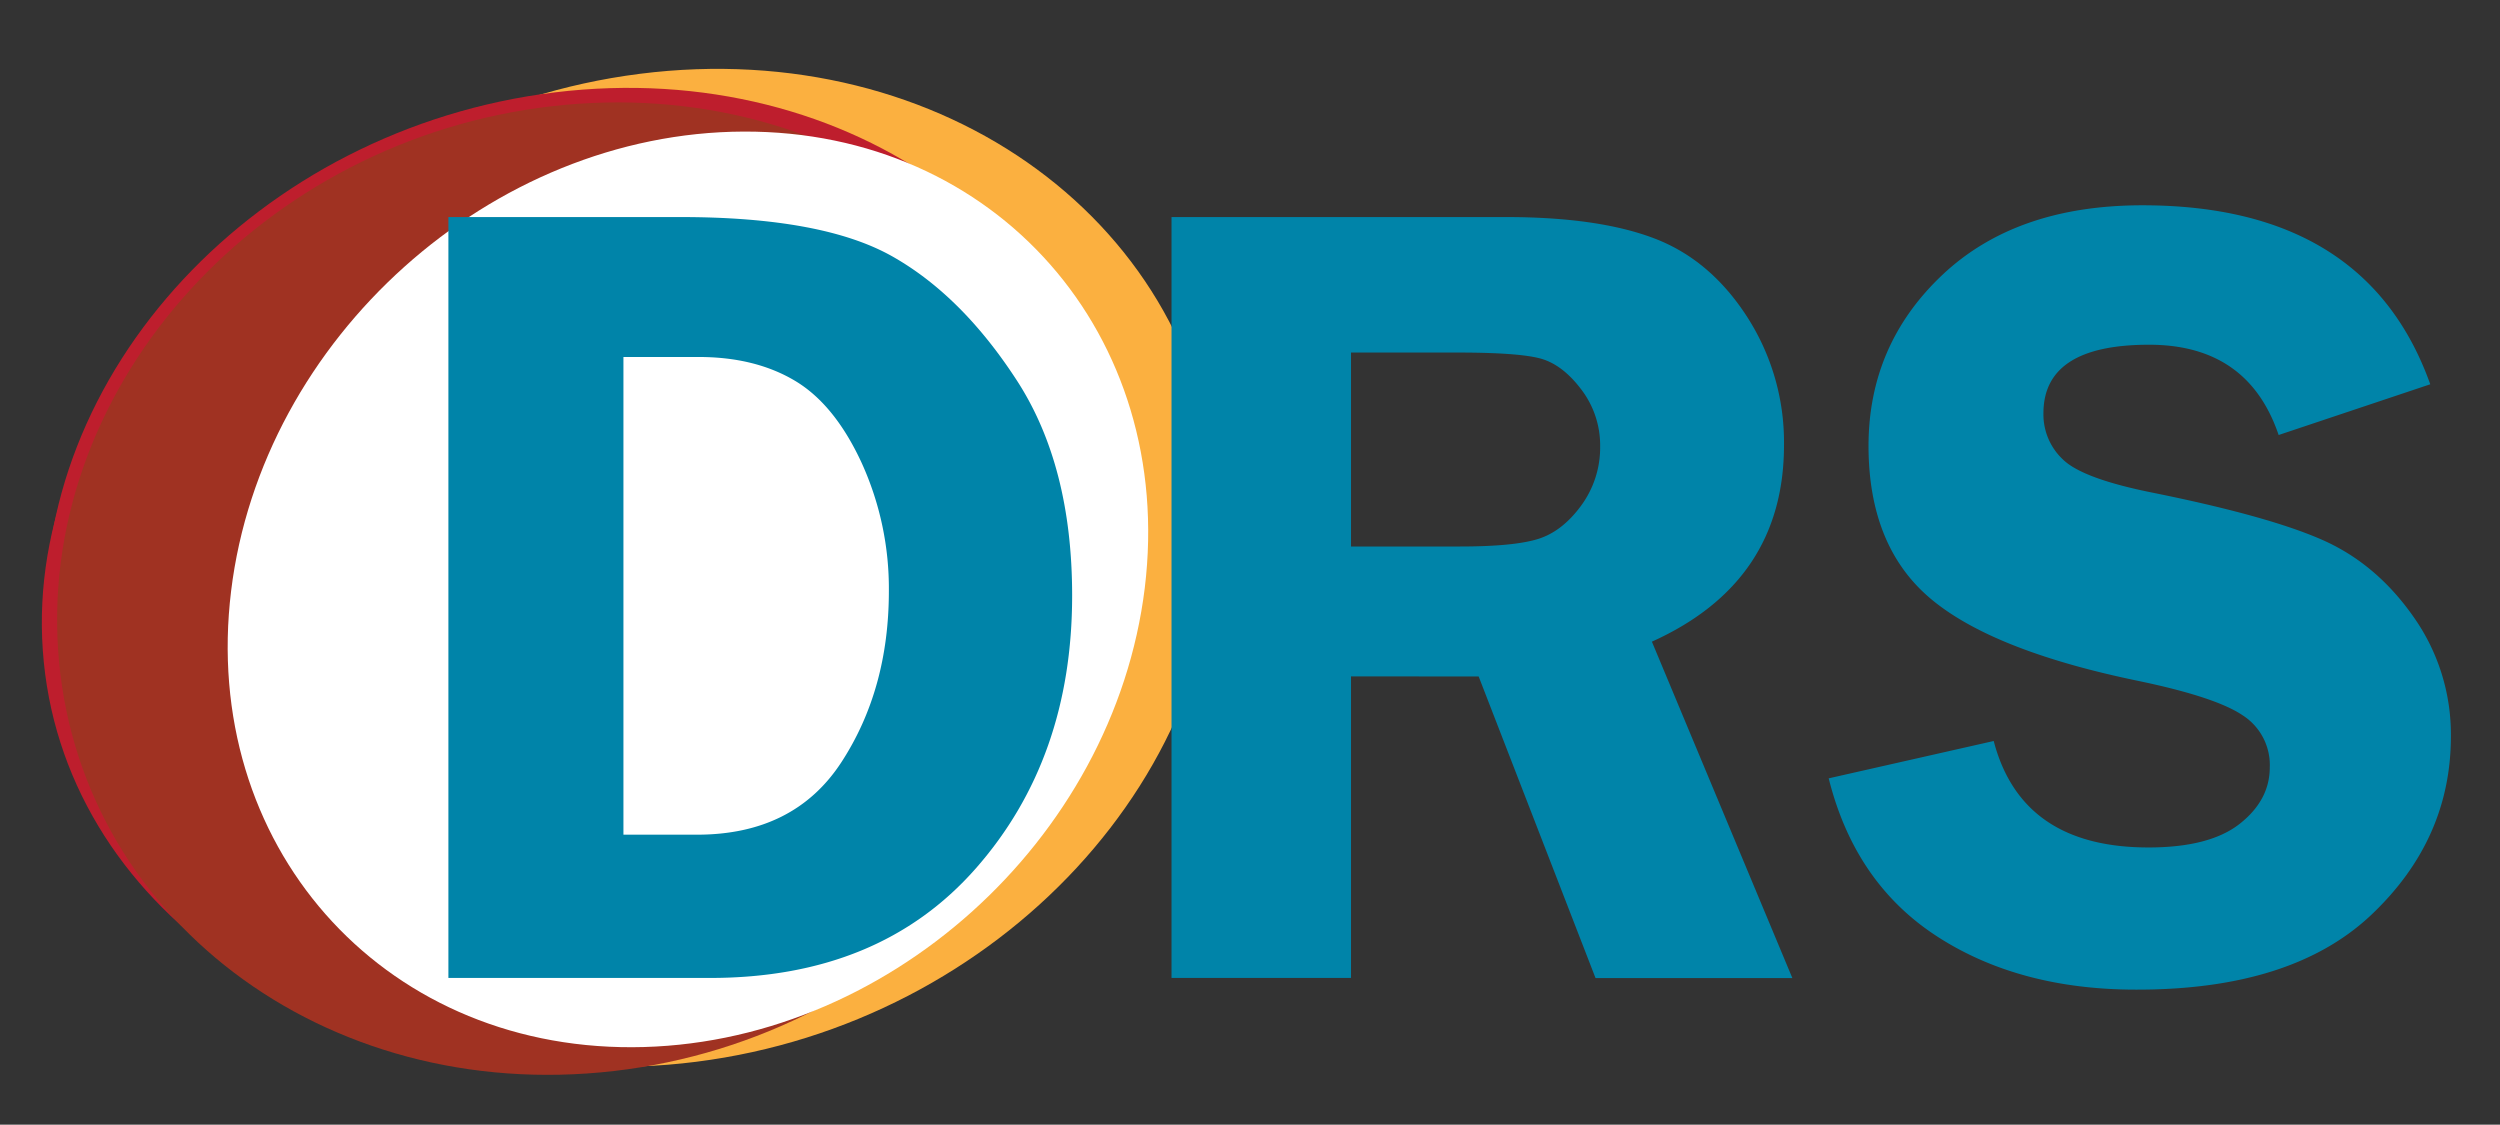 <svg id="Layer_1" data-name="Layer 1" xmlns="http://www.w3.org/2000/svg" viewBox="0 0 646.02 290.62"><rect x="0" y="0" width="646.02" height="290.62" fill="#333333" stroke="none"/><defs><style>.cls-1{fill:#be1e2d;}.cls-2{fill:#fbb040;}.cls-3{fill:#a03222;}.cls-4{fill:#fff;}.cls-5{fill:#0084a9;}</style></defs><title>DRS Logo Stamp 2016</title><path class="cls-1" d="M293.51,138.05c4.62,66.09-54.87,126.39-132.86,134.67s-145-38.58-149.59-104.67S65.93,41.67,143.93,33.38,288.9,72,293.51,138.05Z"/><path class="cls-2" d="M314.69,128.68c4,70.5-56.29,135.73-134.76,145.69S34.58,235.27,30.54,164.78,86.83,29.05,165.29,19.08,310.64,58.18,314.69,128.68Z"/><path class="cls-1" d="M289.83,131.09c4.14,68.57-54.72,131.73-131.47,141.08S16,233.52,11.89,165,66.61,33.22,143.36,23.87,285.69,62.53,289.83,131.09Z"/><path class="cls-3" d="M286.18,136.48c4.43,68.84-52.67,131.65-127.55,140.28S19.46,236.57,15,167.73,67.7,36.08,142.58,27.45,281.75,67.63,286.18,136.48Z"/><path class="cls-4" d="M295.82,151.92c-8,65.33-67.25,118.48-132.44,118.69S51.77,218.06,59.72,152.72,127,34.24,192.16,34,303.77,86.59,295.82,151.92Z"/><path class="cls-5" d="M115.87,56.09h60q36.7,0,54.69,10.15T262.8,98.37q14.25,22,14.25,55.53,0,42.21-24.9,70.51t-68.65,28.3H115.87ZM161.1,92.25V215.69h19q25.15,0,37.37-18.8t12.22-44.15a78.33,78.33,0,0,0-7-33.06q-7-15.2-17.32-21.32T180.5,92.25Z"/><path class="cls-5" d="M349.11,174.78v77.93H302.73V56.09h86.43q23.91,0,38.39,5.54t24,20.37A59.8,59.8,0,0,1,461,115q0,35.41-34.14,50.81l36.3,86.93H412.3l-30.2-77.93Zm0-83.69v50.13h28.23q13.83,0,20.09-1.94t11.16-8.64a25.33,25.33,0,0,0,4.9-15.34,23.75,23.75,0,0,0-4.9-14.69q-4.9-6.48-10.66-8t-21.61-1.51Z"/><path class="cls-5" d="M628,99.3l-39.18,13.11q-7.91-23.33-33.48-23.33-27.3,0-27.3,17.72a15.93,15.93,0,0,0,5.11,12q5.1,4.9,23.09,8.51,30.06,6.07,44,12.26t23.52,19.95a52.6,52.6,0,0,1,9.57,30.75q0,26.64-20.51,46.08T552,255.73q-30.22,0-51.45-13.76t-28-40.84l42.64-9.65q7.19,27.51,40,27.51,15.81,0,23.58-6.12t7.76-14.62a15.24,15.24,0,0,0-7-13.4q-7-4.75-27.18-8.94-37.55-7.78-53.51-21.25t-16-39.39q0-26.21,19.07-44.22t51.73-18Q611.47,53.07,628,99.3Z"/></svg>